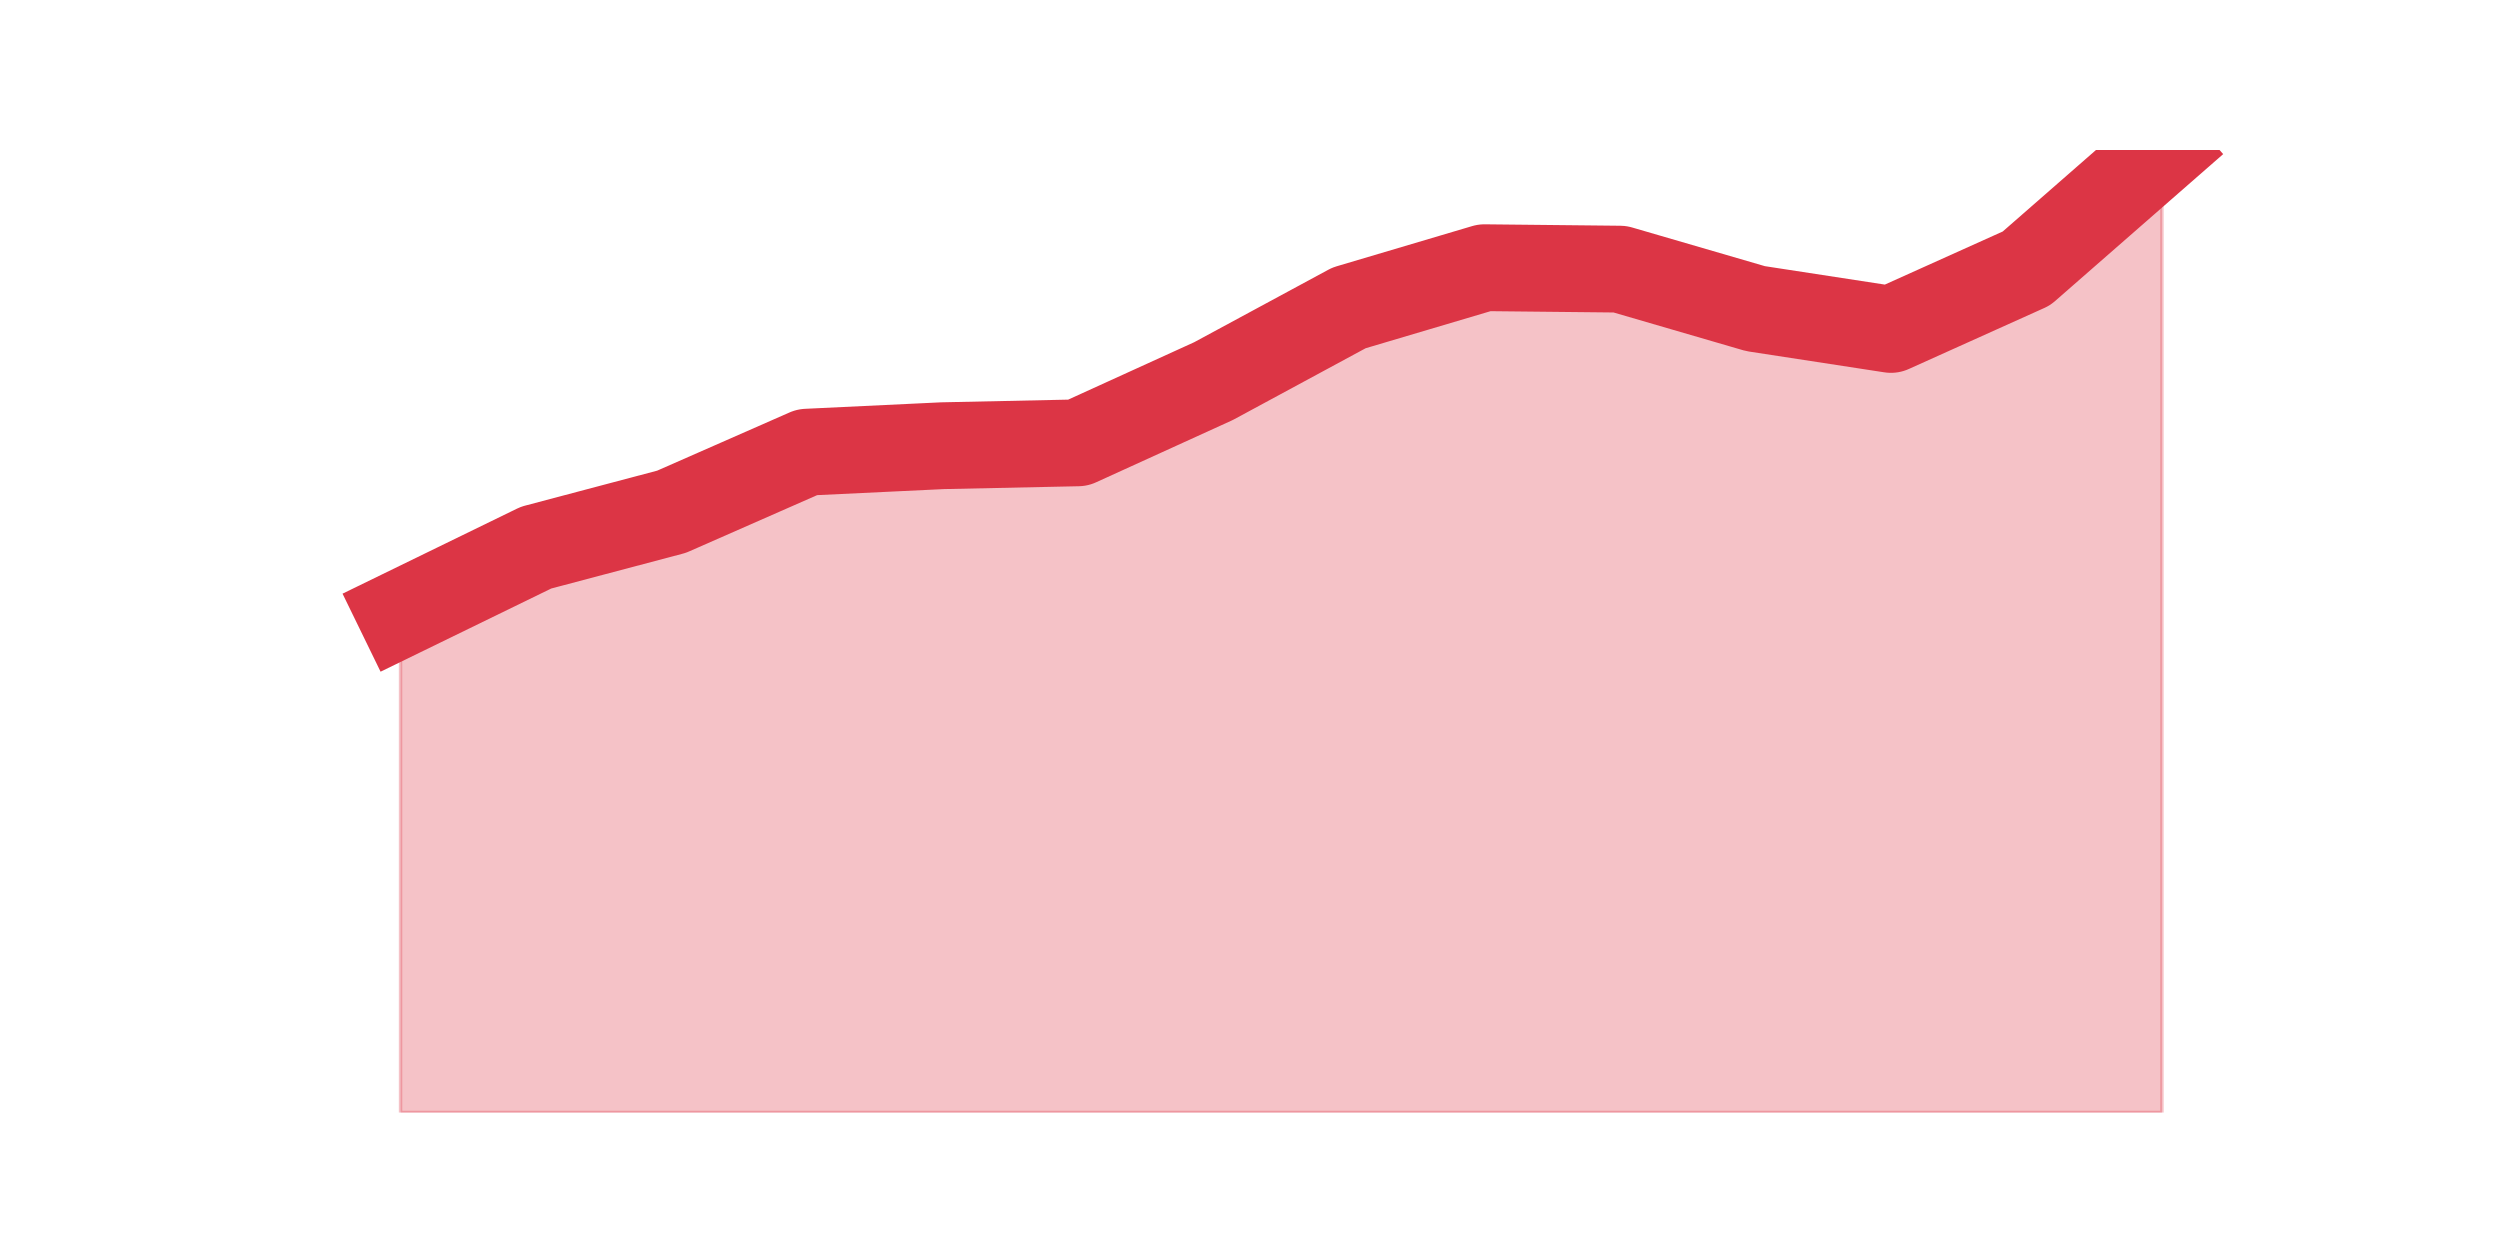 <?xml version="1.0" encoding="utf-8" standalone="no"?>
<!DOCTYPE svg PUBLIC "-//W3C//DTD SVG 1.1//EN"
  "http://www.w3.org/Graphics/SVG/1.1/DTD/svg11.dtd">
<svg height="360pt" version="1.1" viewBox="0 0 720 360" width="720pt" xmlns="http://www.w3.org/2000/svg" xmlns:xlink="http://www.w3.org/1999/xlink">
 <defs>
  <style type="text/css">*{stroke-linecap:butt;stroke-linejoin:round;}</style>
 </defs>
 <g id="figure_1">
  <g id="patch_1">
   <path d="M 0 360 
L 720 360 
L 720 0 
L 0 0 
z
" style="fill:none;"/>
  </g>
  <g id="axes_1">
   <g id="matplotlib.axis_1"/>
   <g id="matplotlib.axis_2"/>
   <g id="PolyCollection_1">
    <defs>
     <path d="M 115.364 -183.264 
L 115.364 -39.6 
L 154.385 -39.6 
L 193.406 -39.6 
L 232.427 -39.6 
L 271.448 -39.6 
L 310.469 -39.6 
L 349.49 -39.6 
L 388.51 -39.6 
L 427.531 -39.6 
L 466.552 -39.6 
L 505.573 -39.6 
L 544.594 -39.6 
L 583.615 -39.6 
L 622.636 -39.6 
L 622.636 -316.8 
L 622.636 -316.8 
L 583.615 -282.693 
L 544.594 -265.122 
L 505.573 -271.117 
L 466.552 -282.486 
L 427.531 -282.899 
L 388.51 -271.323 
L 349.49 -250.239 
L 310.469 -232.462 
L 271.448 -231.635 
L 232.427 -229.774 
L 193.406 -212.617 
L 154.385 -202.282 
L 115.364 -183.264 
z
" id="m26f6d18044" style="stroke:#dc3545;stroke-opacity:0.3;"/>
    </defs>
    <g clip-path="url(#p22c08308c3)">
     <use style="fill:#dc3545;fill-opacity:0.3;stroke:#dc3545;stroke-opacity:0.3;" x="0" xlink:href="#m26f6d18044" y="360"/>
    </g>
   </g>
   <g id="line2d_1">
    <path clip-path="url(#p22c08308c3)" d="M 115.364 176.736 
L 154.385 157.718 
L 193.406 147.383 
L 232.427 130.226 
L 271.448 128.365 
L 310.469 127.538 
L 349.49 109.761 
L 388.51 88.677 
L 427.531 77.101 
L 466.552 77.514 
L 505.573 88.883 
L 544.594 94.878 
L 583.615 77.307 
L 622.636 43.2 
" style="fill:none;stroke:#dc3545;stroke-linecap:square;stroke-width:25;"/>
   </g>
  </g>
 </g>
 <defs>
  <clipPath id="p22c08308c3">
   <rect height="277.2" width="558" x="90" y="43.2"/>
  </clipPath>
 </defs>
</svg>
